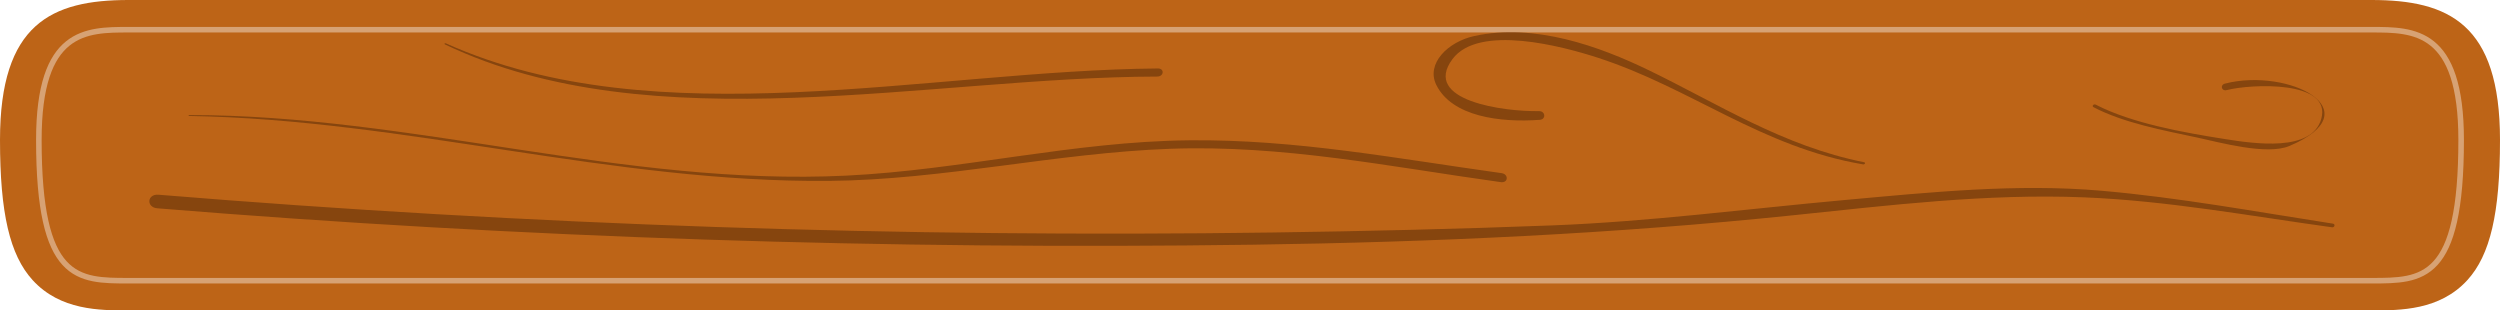 <?xml version="1.0" encoding="utf-8"?>
<!-- Generator: Adobe Illustrator 16.0.0, SVG Export Plug-In . SVG Version: 6.00 Build 0)  -->
<!DOCTYPE svg PUBLIC "-//W3C//DTD SVG 1.1//EN" "http://www.w3.org/Graphics/SVG/1.1/DTD/svg11.dtd">
<svg version="1.1" xmlns="http://www.w3.org/2000/svg" xmlns:xlink="http://www.w3.org/1999/xlink" x="0px" y="0px" width="450px"
	 height="55.875px" viewBox="0 0 450 55.875" enable-background="new 0 0 450 55.875" xml:space="preserve">
<g id="OBJECTS">
	<g>
		<path fill="#BD6417" d="M90.426,55.875c-3.457,0-8.193,0-11.511-5.458C76.17,45.9,75,38.356,75,25.198C75,4.286,81.164,0,90.426,0
			h269.146C368.834,0,375,4.286,375,25.198c0,13.159-1.172,20.702-3.914,25.22c-3.318,5.458-8.055,5.458-11.514,5.458H90.426z"/>
		<path fill="#BD6417" stroke="#D7A274" stroke-miterlimit="10" d="M90.426,50.526c18.304,0,250.847,0,269.146,0
			c6.141,0,10.766,0,10.766-25.329c0-19.85-5.666-19.85-10.766-19.85c-18.3,0-250.843,0-269.146,0c-5.096,0-10.764,0-10.764,19.85
			C79.662,50.526,84.285,50.526,90.426,50.526z"/>
		<g opacity="0.6">
			<path fill="#613008" d="M354.945,40.254c-9.229-2.141-18.372-4.682-27.742-5.917c-10.182-1.34-20.598,0.276-30.717,1.648
				c-11.736,1.59-23.45,3.91-35.262,4.589c-11.146,0.642-22.297,1.039-33.462,1.275c-44.633,0.945-89.357-1.334-133.745-6.799
				c-1.372-0.169-1.5,2.278-0.135,2.445c43.69,5.347,87.603,7.479,131.525,6.55c21.778-0.459,43.194-1.935,64.769-5.298
				c11.547-1.799,23.237-3.932,34.906-3.225c10.035,0.61,19.898,3.35,29.749,5.389C355.161,40.982,355.276,40.33,354.945,40.254z"/>
			<path fill="#613008" d="M255.181,31.163c-12.506-2.606-24.678-6.111-37.479-5.911c-13.955,0.219-27.314,5.351-41.147,6.362
				C149.896,33.558,124.302,20.688,97.7,20.71c-0.088,0-0.101,0.161-0.009,0.164c25.973,0.65,50.749,12.035,76.783,11.687
				c13.735-0.182,27.158-5.021,40.923-5.779c13.546-0.745,26.491,3.25,39.699,6.003C255.992,32.973,256.073,31.349,255.181,31.163z"
				/>
			<path fill="#613008" d="M298.686,29.199c-9.71-2.909-17.47-10.482-25.79-16.526c-5.996-4.36-13.737-8.541-20.96-6.196
				c-3.165,1.029-5.84,4.961-4.58,8.804c1.892,5.741,7.705,6.808,12.42,6.288c0.773-0.084,0.685-1.589-0.099-1.568
				c-4.17,0.117-14.104-1.855-10.381-9.362c3.153-6.352,13.229-2.3,17.437-0.251c11.191,5.444,19.663,16.119,31.832,19.2
				C298.785,29.645,298.907,29.267,298.686,29.199z"/>
			<path fill="#613008" d="M213.941,12.322c-27.51,0.351-60.074,12.569-85.447-4.525c-0.113-0.073-0.221,0.108-0.113,0.187
				c24.889,17.843,58.19,5.887,85.482,5.797C214.683,13.778,214.767,12.311,213.941,12.322z"/>
			<path fill="#613008" d="M342.001,15.046c-0.625,0.24-0.431,1.415,0.205,1.17c2.932-1.12,12.658-1.81,11.344,5.197
				c-1.134,6.018-8.085,4.439-11.552,3.619c-5.041-1.19-11.171-2.842-15.502-6.189c-0.251-0.201-0.528,0.256-0.265,0.459
				c3.595,2.813,8.313,4.14,12.444,5.462c2.695,0.861,8.342,3.235,11.063,1.505C359.786,19.877,349.622,12.129,342.001,15.046z"/>
		</g>
	</g>
	<g>
		<path fill="#BD6417" d="M23.14,55.875c-5.186,0-12.291,0-17.268-5.458C1.756,45.9,0,38.356,0,25.198C0,4.286,9.246,0,23.14,0
			h403.719C440.751,0,450,4.286,450,25.198c0,13.159-1.758,20.702-5.871,25.22c-4.978,5.458-12.083,5.458-17.271,5.458H23.14z"/>
		<path fill="#BD6417" stroke="#D7A274" stroke-miterlimit="10" d="M23.14,50.526c27.454,0,376.27,0,403.719,0
			c9.212,0,16.148,0,16.148-25.329c0-19.85-8.5-19.85-16.148-19.85c-27.449,0-376.265,0-403.719,0c-7.645,0-16.146,0-16.146,19.85
			C6.993,50.526,13.929,50.526,23.14,50.526z"/>
		<g opacity="0.6">
			<path fill="#613008" d="M419.917,40.254c-13.842-2.141-27.557-4.682-41.611-5.917c-15.274-1.34-30.898,0.276-46.077,1.648
				c-17.604,1.59-35.175,3.91-52.892,4.589c-16.72,0.642-33.445,1.039-50.192,1.275c-66.949,0.945-134.037-1.334-200.618-6.799
				c-2.058-0.169-2.249,2.278-0.201,2.445c65.534,5.347,131.403,7.479,197.288,6.55c32.666-0.459,64.791-1.935,97.152-5.298
				c17.32-1.799,34.854-3.932,52.359-3.225c15.053,0.61,29.847,3.35,44.623,5.389C420.242,40.982,420.415,40.33,419.917,40.254z"/>
			<path fill="#613008" d="M270.271,31.163c-18.76-2.606-37.018-6.111-56.22-5.911c-20.932,0.219-40.971,5.351-61.721,6.362
				c-39.986,1.944-78.378-10.926-118.28-10.904c-0.133,0-0.151,0.161-0.013,0.164c38.957,0.65,76.123,12.035,115.174,11.687
				c20.603-0.182,40.737-5.021,61.384-5.779c20.319-0.745,39.737,3.25,59.549,6.003C271.487,32.973,271.61,31.349,270.271,31.163z"
				/>
			<path fill="#613008" d="M335.528,29.199c-14.566-2.909-26.204-10.482-38.685-16.526c-8.994-4.36-20.605-8.541-31.44-6.196
				c-4.748,1.029-8.761,4.961-6.871,8.804c2.838,5.741,11.558,6.808,18.632,6.288c1.159-0.084,1.026-1.589-0.149-1.568
				c-6.255,0.117-21.155-1.855-15.571-9.362c4.731-6.352,19.845-2.3,26.155-0.251c16.787,5.444,29.494,16.119,47.749,19.2
				C335.679,29.645,335.861,29.267,335.528,29.199z"/>
			<path fill="#613008" d="M208.413,12.322c-41.266,0.351-90.112,12.569-128.171-4.525C80.07,7.724,79.91,7.905,80.07,7.983
				c37.334,17.843,87.287,5.887,128.224,5.797C209.523,13.778,209.65,12.311,208.413,12.322z"/>
			<path fill="#613008" d="M400.501,15.046c-0.937,0.24-0.645,1.415,0.309,1.17c4.397-1.12,18.987-1.81,17.015,5.197
				c-1.7,6.018-12.128,4.439-17.327,3.619c-7.563-1.19-16.757-2.842-23.253-6.189c-0.377-0.201-0.792,0.256-0.397,0.459
				c5.392,2.813,12.471,4.14,18.668,5.462c4.043,0.861,12.512,3.235,16.595,1.505C427.18,19.877,411.934,12.129,400.501,15.046z"/>
		</g>
	</g>
</g>
<g id="DESIGNED_BY_FREEPIK">
</g>
</svg>
